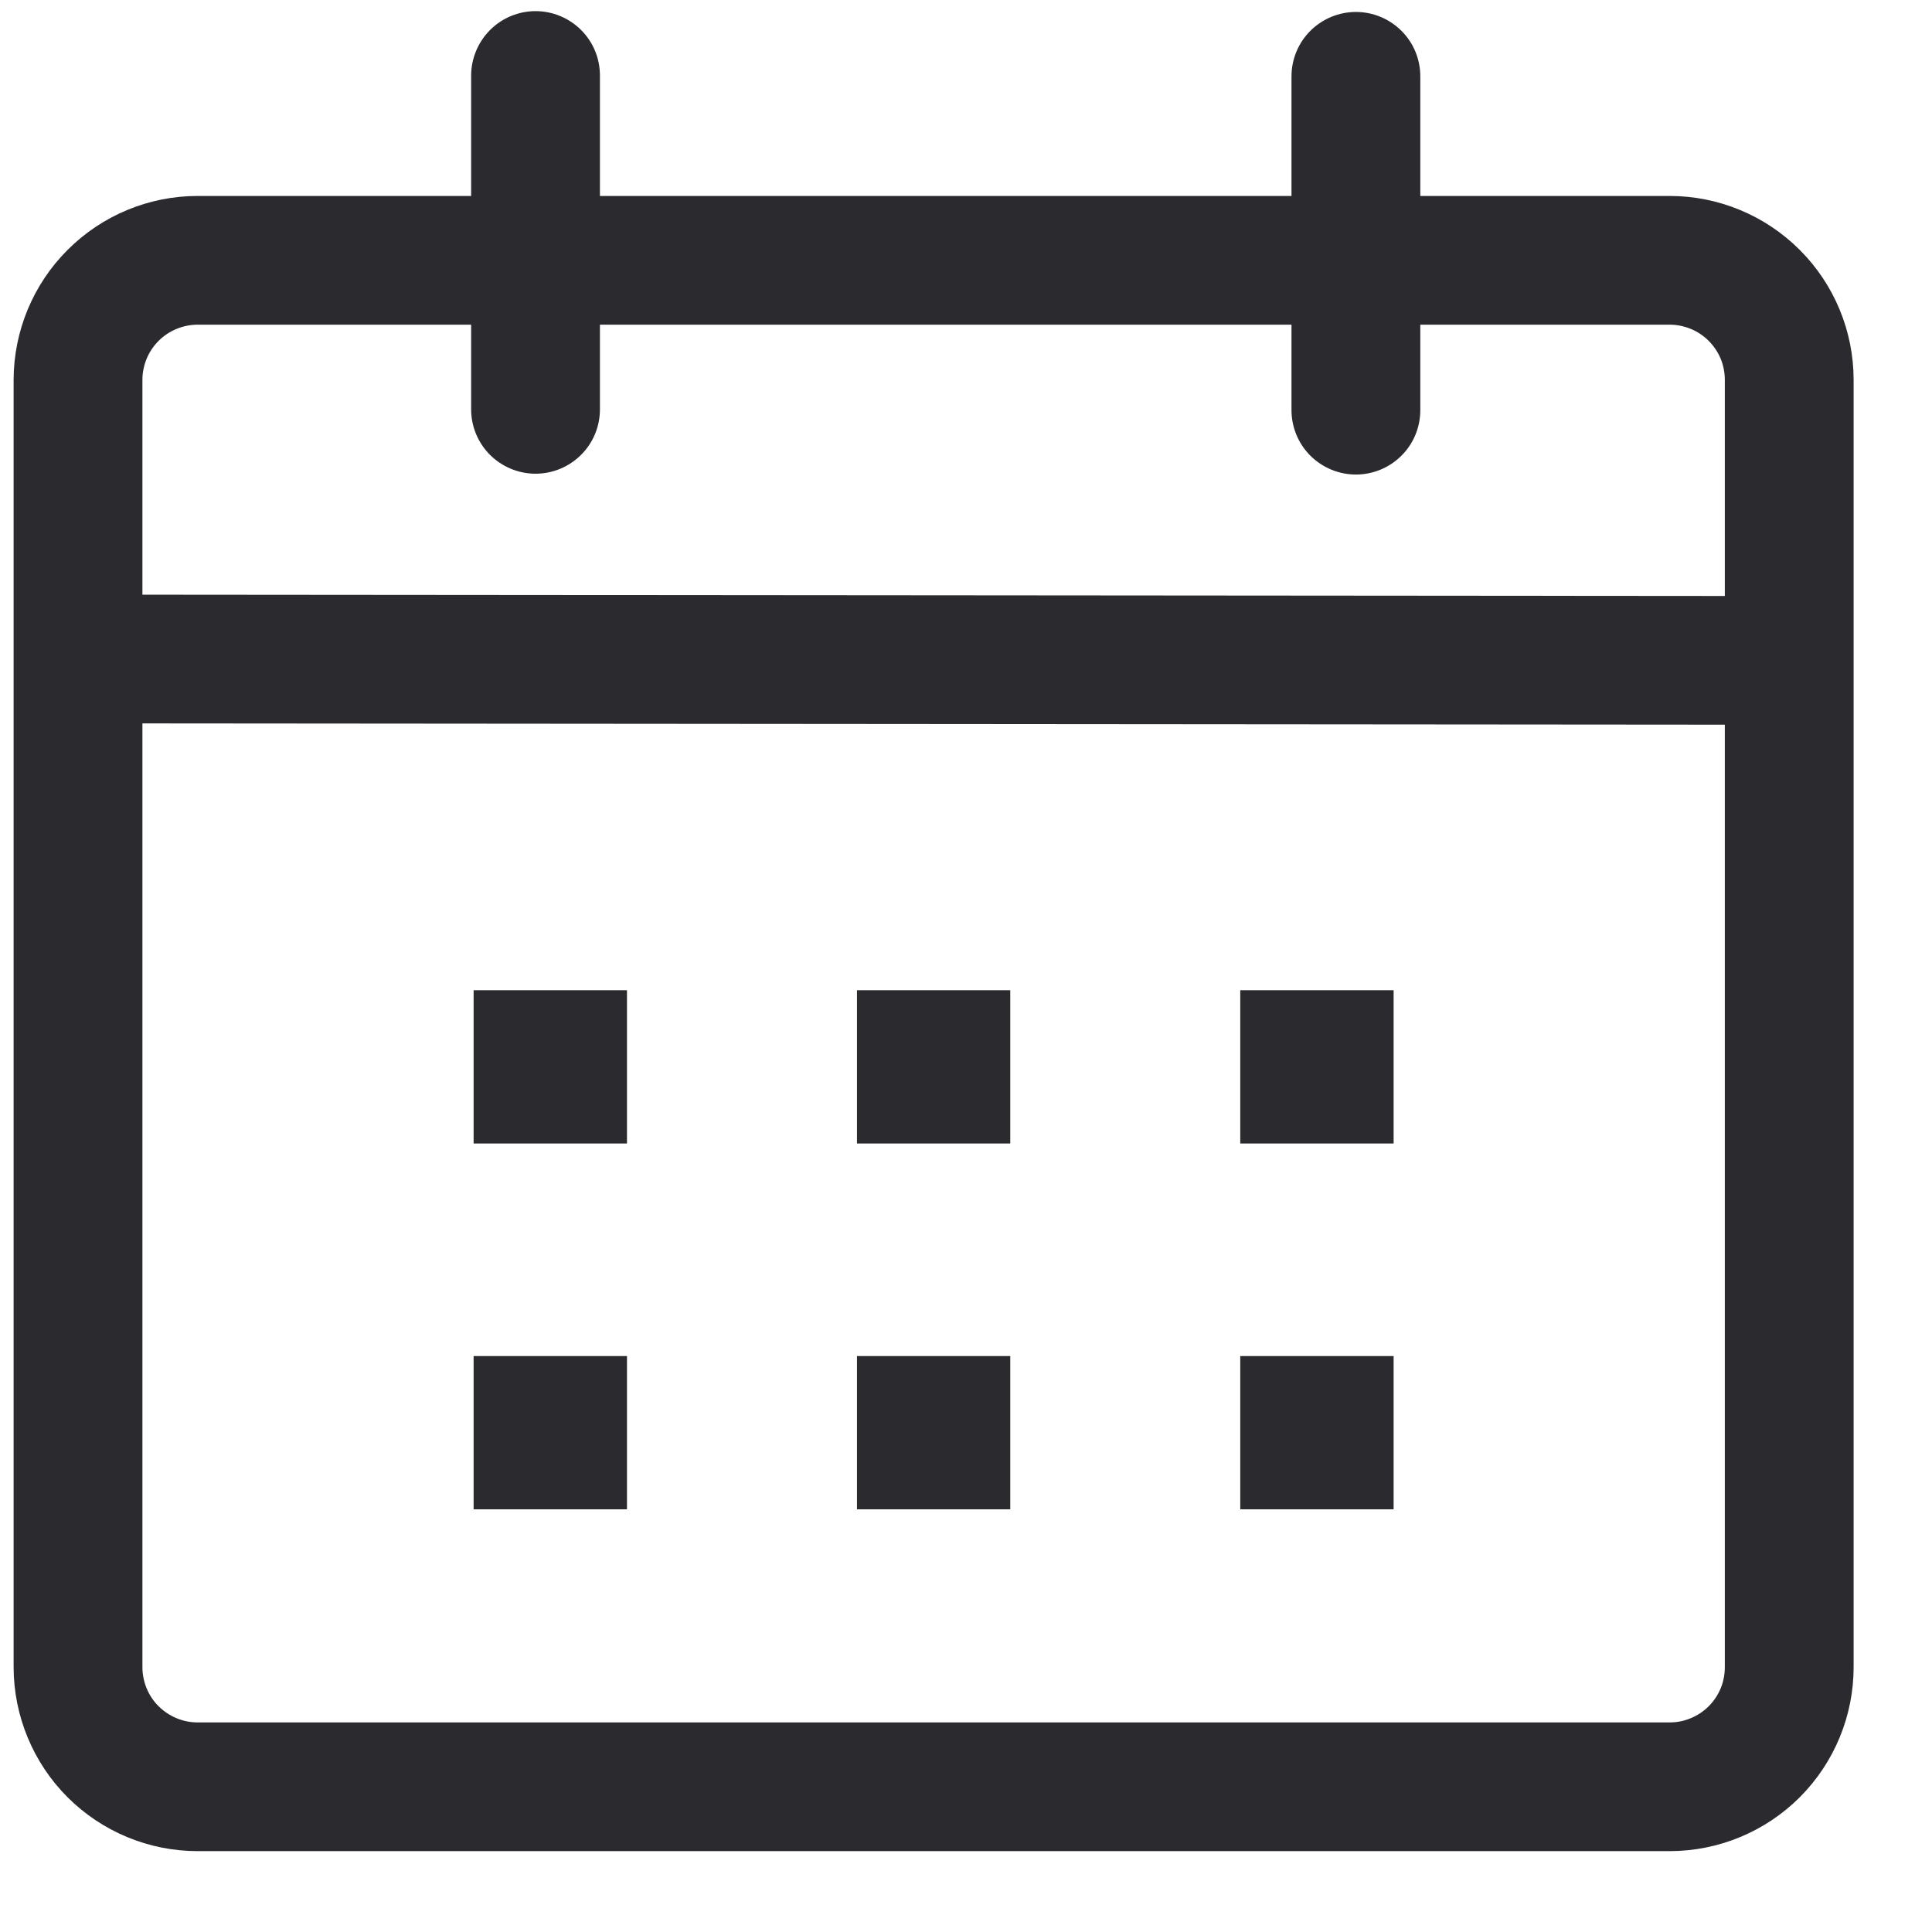 <svg width="21" height="21" viewBox="0 0 21 21" fill="none" xmlns="http://www.w3.org/2000/svg">
<g clip-path="url(#clip0_1502_1574)">
<path d="M5.821 0.121C6.007 0.121 6.185 0.195 6.316 0.326C6.448 0.457 6.521 0.635 6.521 0.821V2.13H14.038V0.83C14.038 0.644 14.112 0.466 14.243 0.335C14.375 0.204 14.553 0.13 14.738 0.13C14.924 0.13 15.102 0.204 15.233 0.335C15.365 0.466 15.438 0.644 15.438 0.83V2.13H18.148C18.679 2.13 19.187 2.341 19.562 2.716C19.937 3.09 20.148 3.599 20.148 4.129V18.122C20.148 18.652 19.937 19.161 19.562 19.536C19.187 19.91 18.679 20.121 18.148 20.121H2.148C1.618 20.121 1.11 19.91 0.735 19.536C0.36 19.161 0.149 18.652 0.148 18.122L0.148 4.129C0.149 3.599 0.36 3.09 0.735 2.716C1.11 2.341 1.618 2.13 2.148 2.13H5.121V0.82C5.122 0.635 5.196 0.457 5.327 0.326C5.458 0.195 5.636 0.121 5.821 0.121ZM1.548 7.863V18.122C1.548 18.201 1.564 18.279 1.594 18.352C1.624 18.424 1.668 18.491 1.724 18.546C1.78 18.602 1.846 18.646 1.919 18.676C1.992 18.707 2.07 18.722 2.148 18.722H18.148C18.227 18.722 18.305 18.707 18.378 18.676C18.451 18.646 18.517 18.602 18.573 18.546C18.628 18.491 18.673 18.424 18.703 18.352C18.733 18.279 18.748 18.201 18.748 18.122V7.877L1.548 7.863ZM6.815 14.74V16.406H5.148V14.74H6.815ZM10.981 14.74V16.406H9.315V14.74H10.981ZM15.148 14.74V16.406H13.481V14.74H15.148ZM6.815 10.763V12.429H5.148V10.763H6.815ZM10.981 10.763V12.429H9.315V10.763H10.981ZM15.148 10.763V12.429H13.481V10.763H15.148ZM5.121 3.529H2.148C2.07 3.529 1.992 3.545 1.919 3.575C1.846 3.605 1.78 3.649 1.724 3.705C1.668 3.761 1.624 3.827 1.594 3.899C1.564 3.972 1.548 4.05 1.548 4.129V6.464L18.748 6.478V4.129C18.748 4.05 18.733 3.972 18.703 3.899C18.673 3.827 18.628 3.761 18.573 3.705C18.517 3.649 18.451 3.605 18.378 3.575C18.305 3.545 18.227 3.529 18.148 3.529H15.438V4.458C15.438 4.644 15.365 4.822 15.233 4.953C15.102 5.084 14.924 5.158 14.738 5.158C14.553 5.158 14.375 5.084 14.243 4.953C14.112 4.822 14.038 4.644 14.038 4.458V3.529H6.521V4.449C6.521 4.635 6.448 4.813 6.316 4.944C6.185 5.075 6.007 5.149 5.821 5.149C5.636 5.149 5.458 5.075 5.326 4.944C5.195 4.813 5.121 4.635 5.121 4.449V3.529Z" fill="#2A2A2F"/>
</g>
<defs>
<clipPath id="clip0_1502_1574">
<rect width="20" height="20" fill="white" transform="translate(0.148 0.121)"/>
</clipPath>
</defs>
</svg>
